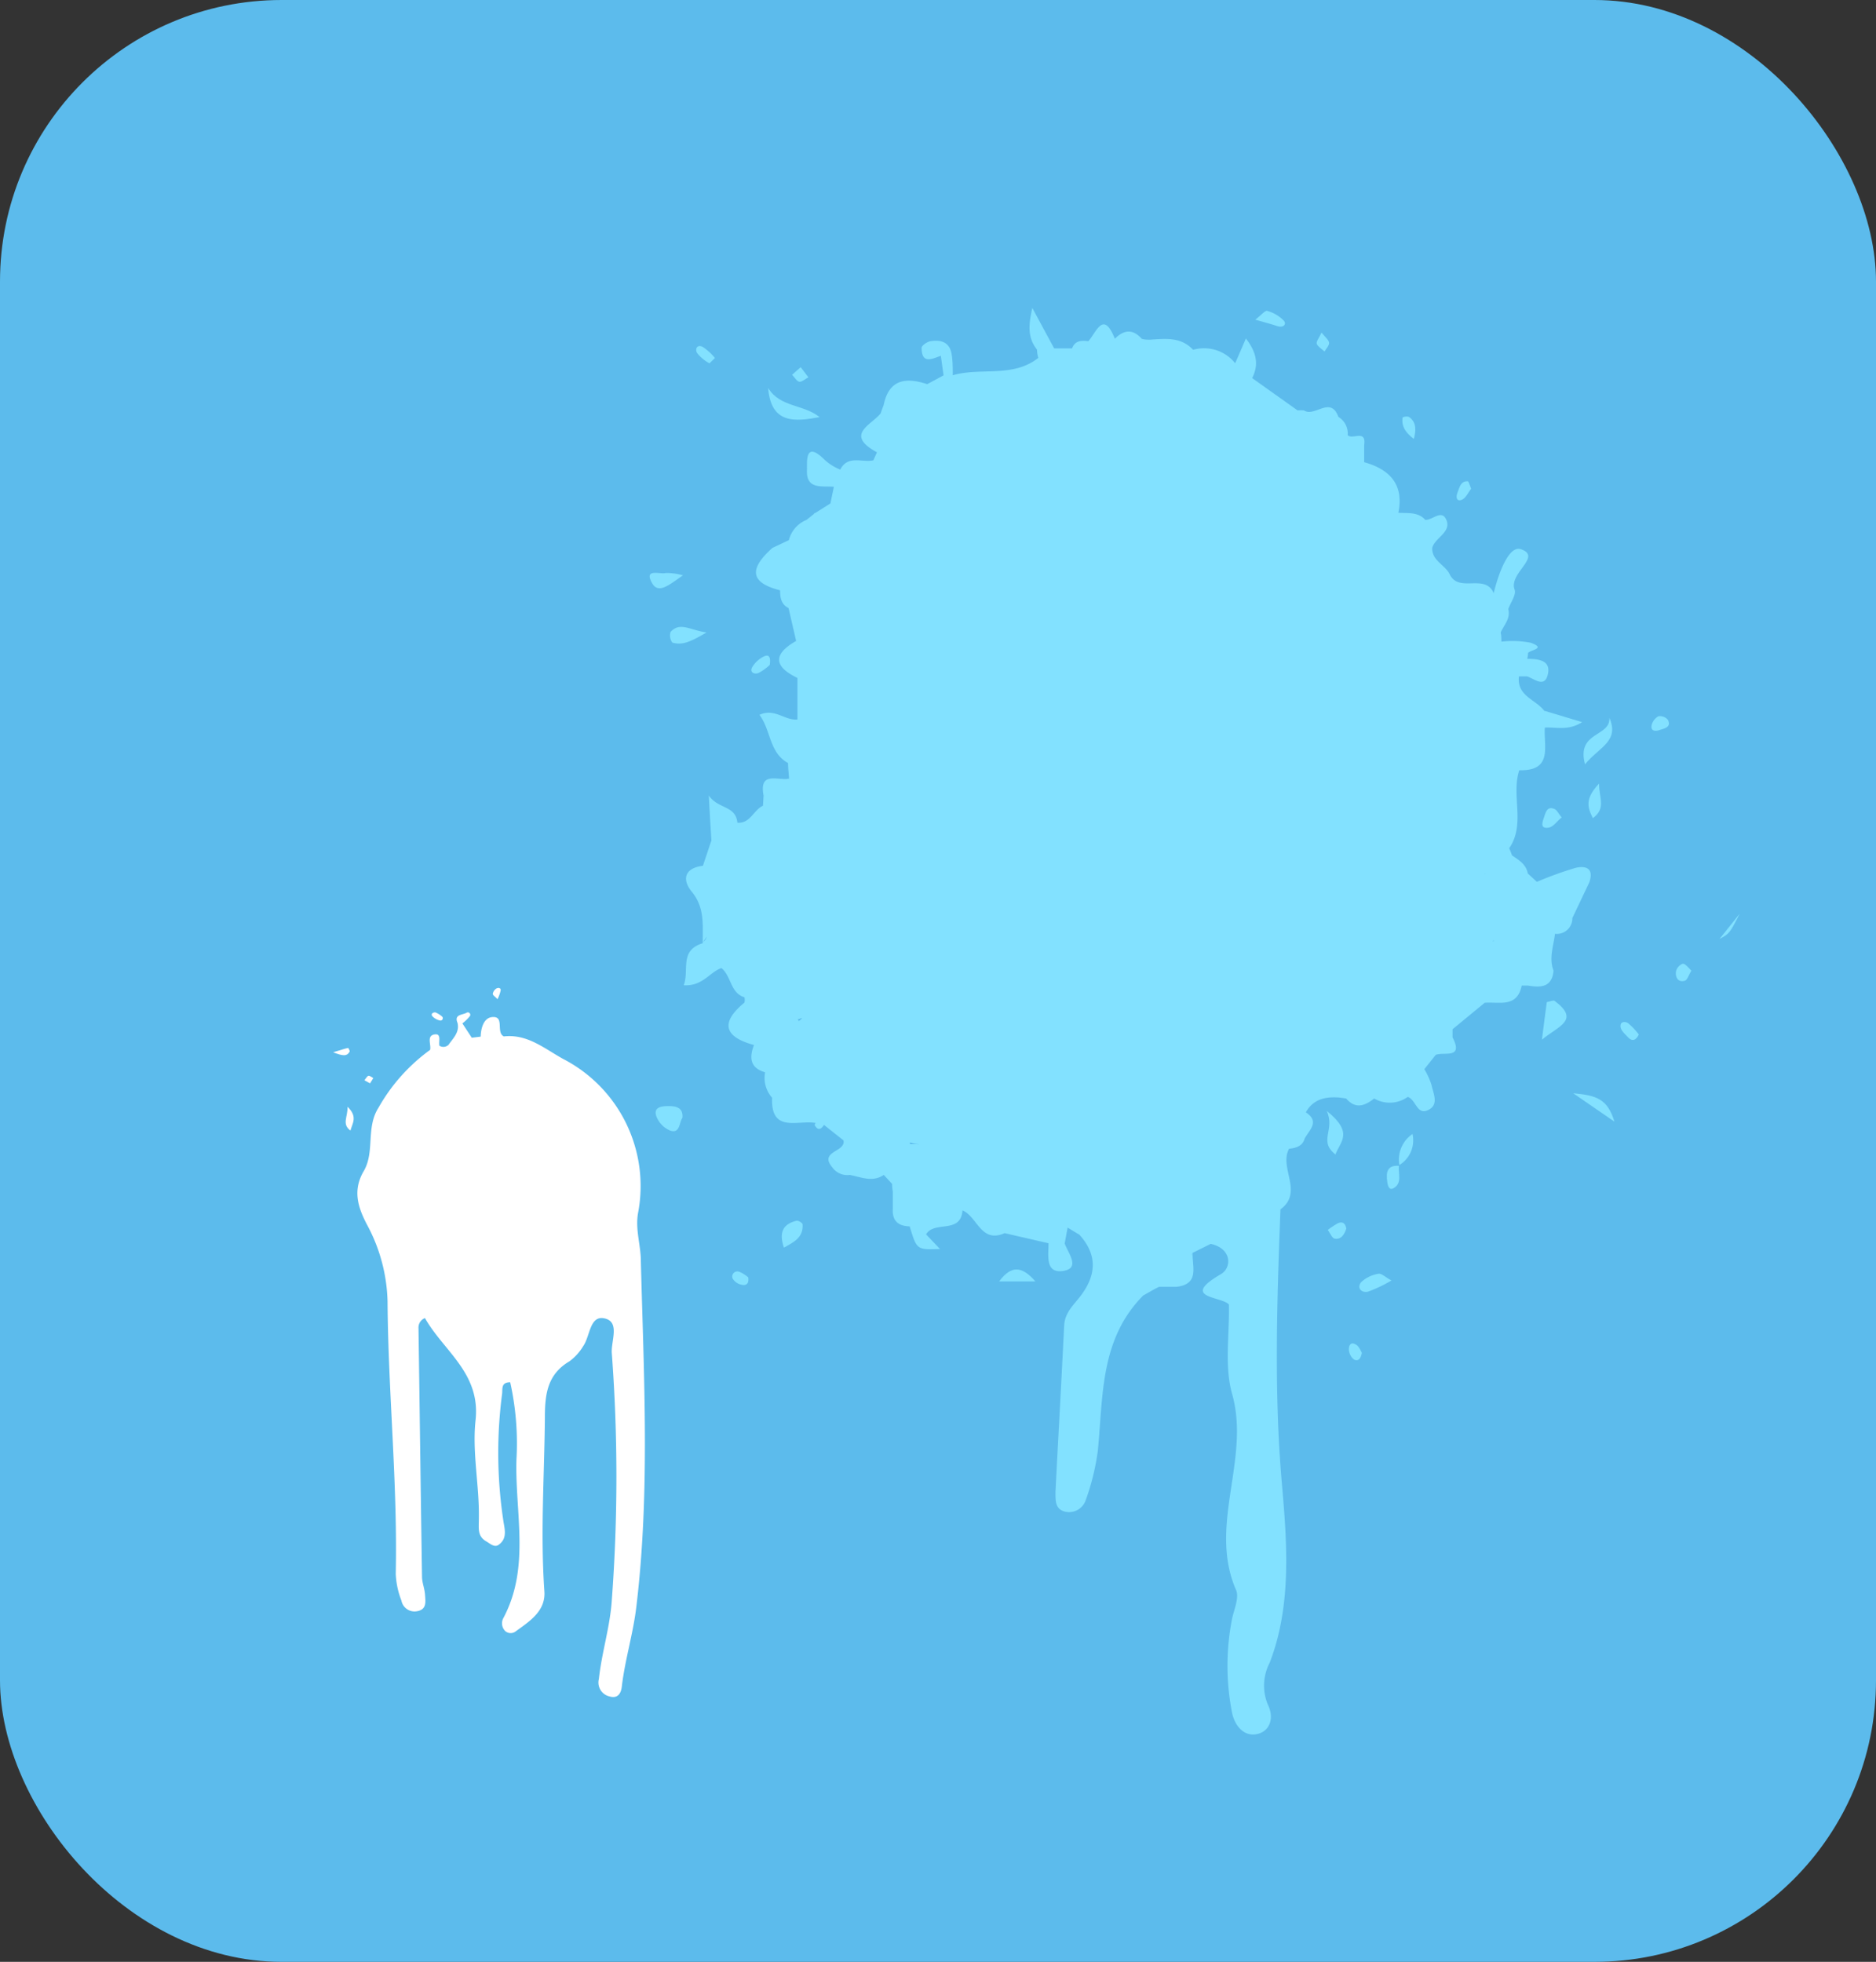 <svg xmlns="http://www.w3.org/2000/svg" viewBox="0 0 185.54 194.06"><rect x="0" y="0" width="185.54" height="194.06" fill="#333333" stroke="none"/><title>Asset 48</title><g id="Layer_2" data-name="Layer 2"><g id="Layer_1-2" data-name="Layer 1"><rect width="185.54" height="194.06" rx="27.85" style="fill:#5cbbec"/><path d="M170.06,92.88c1-.54,1-.54,2-2.5Z" style="fill:#82e1ff"/><path d="M81.06,41.26c-1.61-1.29-3.9-.95-5.09-2.88C76.26,42,78.68,41.7,81.06,41.26Z" style="fill:#82e1ff"/><path d="M159.17,71c.13,1.91-3.29,1.34-2.41,4.6C158.16,73.89,160.19,73.34,159.17,71Z" style="fill:#82e1ff"/><path d="M66.19,109.41c-.7,0-1.59.06-1.28,1a2.5,2.5,0,0,0,1.41,1.44c.94.28.84-.8,1.17-1.27C67.59,109.61,66.94,109.42,66.19,109.41Z" style="fill:#82e1ff"/><path d="M153.75,99c-.13-.09-.46.07-.77.13-.14,1-.27,2.08-.48,3.71C154.15,101.47,156.31,100.92,153.75,99Z" style="fill:#82e1ff"/><polygon points="152.86 70.22 152.86 70.22 152.86 70.22 152.86 70.22" style="fill:#82e1ff"/><path d="M155.78,85.86A35.33,35.33,0,0,0,152,87.23h0l-.9-.83h0c-.16-.91-.89-1.33-1.56-1.79h0a6,6,0,0,0-.28-.7h0c1.65-2.4.17-5.21,1-7.72,3.37.09,2.39-2.4,2.53-4.22l0,0h0v0c1.13-.06,2.31.34,3.69-.54l-3.69-1.11v0l-.05,0c-.85-1.13-2.75-1.48-2.51-3.41h.82c.69.24,1.65,1.1,2-.07.43-1.5-.82-1.67-2-1.67h0a4.17,4.17,0,0,0,.08-.59c.3-.31,1.8-.44.27-1a9.35,9.35,0,0,0-2.91-.11h0c0-.3,0-.6-.07-.9h0c.32-.75,1-1.38.75-2.32h0c.23-.65.81-1.43.63-1.92-.62-1.64,2.76-3.26.63-4-1.22-.44-2.26,2.51-2.7,4.34h0c-.87-2-3.48.05-4.37-1.9-.47-.92-1.76-1.31-1.71-2.58.27-1,1.87-1.53,1.42-2.71s-1.39,0-2.11-.06h0c-.73-.81-1.73-.63-2.66-.7.57-2.81-.86-4.29-3.38-5h0c0-.56,0-1.12,0-1.68.23-1.63-1.18-.5-1.63-1h0a1.91,1.91,0,0,0-.92-1.8h0c-.77-2.13-2.36.06-3.39-.64h0a2.76,2.76,0,0,0-.64,0h0l-4.5-3.2c.69-1.35.43-2.56-.62-3.92-.4.94-.73,1.7-1.06,2.45h0A3.94,3.94,0,0,0,118,34.6c-1.2-1.29-2.73-1.1-4.26-1-.27,0-.55,0-.82-.09-.89-1-1.78-.89-2.66,0h0c-1.14-2.87-1.82-.65-2.62.24-.67-.08-1.32-.08-1.61.71l-1.77,0h0c-.66-1.21-1.31-2.42-2.16-4-.42,1.81-.43,3,.46,4.12a3.26,3.26,0,0,0,.13.82h0c-2.52,2-5.69.91-8.46,1.72,0-.68,0-1.37-.1-2-.16-1.24-1-1.54-2.09-1.37-.34.05-.89.43-.89.65,0,1.64,1,1.12,1.9.79l.27,1.94h0L91.7,38c-2.11-.7-3.78-.49-4.31,2.08-.1.27-.21.55-.29.81-.94,1.17-3.6,2.09-.37,3.85h0c-.12.27-.23.53-.35.79-1.1.26-2.51-.56-3.28.92a5,5,0,0,1-1.63-1.05c-1.91-1.86-1.63.4-1.66,1.14-.07,1.91,1.5,1.51,2.66,1.61h0l-.34,1.65-1.49.94s-.1,0-.15.11l-.73.58h0a2.93,2.93,0,0,0-1.74,2h0l-1.63.77h0c-2,1.8-2.58,3.35.76,4.19,0,.7.1,1.39.84,1.76l.75,3.25c-2.28,1.3-2.25,2.52.13,3.66h0l0,3.25,0,.86c-1.24.13-2.26-1.16-3.76-.46,1.15,1.51.94,3.72,2.83,4.77,0,.52.07,1,.1,1.54-1.05.24-3-.81-2.52,1.68l-.06,1h0c-.93.42-1.26,1.78-2.53,1.68-.17-1.73-1.88-1.32-2.83-2.69.11,2,.18,3.2.26,4.44h0l-.84,2.51c-1.86.23-2.07,1.39-1.1,2.57,1.31,1.59,1.06,3.33,1.08,5.09h0c-2.35.73-1.3,2.64-1.88,4.16,1.89.11,2.55-1.3,3.73-1.7h0c1,.81.86,2.45,2.28,2.89h0a1.3,1.3,0,0,1,0,.52h0c-2.43,2-2,3.4.94,4.2h0c-.47,1.23-.41,2.26,1.1,2.7h0a2.94,2.94,0,0,0,.69,2.51c-.14,3.55,2.57,2.18,4.3,2.5l-.1.19c.31.56.62.5.93,0h0l1.93,1.53h0c.27,1.16-2.46,1.06-1.11,2.66h0a1.81,1.81,0,0,0,1.73.76c1.12.21,2.24.76,3.37,0h0l.82.89a3.91,3.91,0,0,0,.07.76h0c0,.58,0,1.16,0,1.75h0c-.06,1.17.57,1.66,1.67,1.69.7,2.32.7,2.32,3,2.24l-1.38-1.45h0c.81-1.39,3.44,0,3.6-2.37h0c1.47.59,1.81,3.3,4.17,2.25l4.34,1c0,1.2-.34,3,1.43,2.74s.51-1.75.17-2.72h0l.29-1.57,1.17.71c1.8,2,1.68,4,.09,6.08-.68.88-1.53,1.63-1.6,2.87-.27,5.49-.58,11-.86,16.45,0,.85-.07,1.77,1,2a1.74,1.74,0,0,0,2-1.18,23.17,23.17,0,0,0,1.19-4.88c.53-5.4.2-11,4.48-15.33.52-.29,1-.58,1.57-.86h1.71c2.33-.26,1.56-2,1.61-3.36l-.12.25c0-.08.07-.17.12-.25h0l1.79-.89c2.13.47,2.09,2.38,1,3-4.1,2.39.08,2.17.8,3,.07,3-.46,6.09.32,8.85,1.83,6.48-2.4,13,.39,19.39.33.75-.2,1.91-.4,2.87a24,24,0,0,0,0,9.25c.23,1.21,1.17,2.54,2.66,2.08,1.19-.38,1.48-1.69.88-2.87a4.9,4.9,0,0,1,.18-4.13c2.26-5.83,1.68-12.27,1.2-17.85-.78-9.08-.47-18-.13-27,2.31-1.71-.17-4.09.85-6h0c.7-.07,1.33-.26,1.54-1,.45-.85,1.54-1.67.12-2.6h0c.75-1.35,2-1.57,3.35-1.46h0l.64.09h0c.92,1.08,1.84.73,2.77,0a3.05,3.05,0,0,0,3.32-.16c.79.27.9,1.74,1.9,1.35,1.26-.49.63-1.66.44-2.56a7.24,7.24,0,0,0-.7-1.53h0l1.13-1.42c.82-.32,2.78.45,1.66-1.73h0c0-.27,0-.53,0-.8l3.18-2.62h0c1.44-.11,3.21.52,3.66-1.7h0l.31,0h.3c1.25.21,2.38.2,2.54-1.47h0c-.48-1.24,0-2.44.14-3.65h0a1.54,1.54,0,0,0,1.72-1.56h0l1.68-3.54C157.68,85.82,156.76,85.61,155.78,85.86Zm-86.26-.32Zm0,7.66.37-.53A.9.9,0,0,1,69.5,93.2Zm9.32-7.66ZM79,101c0-.06-.07-.1-.1-.16l.44-.15A1.51,1.51,0,0,1,79,101Zm5.32-30h0Zm6.45,42.18H90V113a2.67,2.67,0,0,0,.84.17S90.78,113.21,90.78,113.23Zm6.79-3v0s0,0,0,0ZM116.28,105v0h0l0,0Zm4.29,8.46v0h0l0,0Zm11.86-12.41h0v0l.07,0a.06.06,0,0,0,0,0Zm14.42-14.56v-.07l.06,0A.1.1,0,0,0,146.85,86.52Zm.77,6.6.11-.07,0,.07Z" style="fill:#82e1ff"/><path d="M78.78,120.75c-1.29.31-1.78,1.09-1.25,2.66,1-.55,1.93-1,1.85-2.3C79.38,121,79,120.71,78.78,120.75Z" style="fill:#82e1ff"/><path d="M66.32,62.51a1.19,1.19,0,0,0,.17,1.05c1,.3,1.81-.08,3.39-1C68.23,62.33,67.26,61.48,66.32,62.51Z" style="fill:#82e1ff"/><path d="M132.08,114.2c.45-1.28,1.86-2.12-.86-4.31C132.08,111.82,130.35,112.83,132.08,114.2Z" style="fill:#82e1ff"/><path d="M67.55,56.91a6,6,0,0,0-1.7-.23c-.57.16-2.2-.51-1.36,1C65.13,58.81,66.2,57.83,67.55,56.91Z" style="fill:#82e1ff"/><path d="M155.59,108.14l4.08,2.81C159,108.73,157.94,108.35,155.59,108.14Z" style="fill:#82e1ff"/><path d="M98.82,126.75h3.58C101.05,125.2,100,125.16,98.82,126.75Z" style="fill:#82e1ff"/><path d="M134.61,126.84c-.42.53,0,1.07.68.93a13.44,13.44,0,0,0,2.33-1.11c-.63-.34-1-.73-1.3-.66A3.22,3.22,0,0,0,134.61,126.84Z" style="fill:#82e1ff"/><path d="M157.54,80.93c1.32-1,.62-1.89.61-3.42C156.73,79,157,79.87,157.54,80.93Z" style="fill:#82e1ff"/><path d="M152.7,80.86c-.17.49-.41,1.17.51,1,.44-.1.77-.63,1.24-1-.31-.37-.49-.8-.77-.86C153,79.74,152.86,80.39,152.7,80.86Z" style="fill:#82e1ff"/><path d="M166.43,95.33a1.06,1.06,0,0,0-.67.75c-.08.55.16,1.12.86.94.26-.07.4-.59.66-1C167,95.73,166.66,95.31,166.43,95.33Z" style="fill:#82e1ff"/><path d="M127,31.75a3.62,3.62,0,0,0-1.68-1c-.19-.06-.57.41-1.17.87.94.27,1.55.43,2.15.63S127.25,32.12,127,31.75Z" style="fill:#82e1ff"/><path d="M138.4,115.24a2.86,2.86,0,0,0,1.3-3.07A3.06,3.06,0,0,0,138.4,115.24Z" style="fill:#82e1ff"/><path d="M131,34.77c.16-.29.48-.6.45-.87s-.39-.56-.75-1c-.24.53-.54.88-.47,1.11S130.7,34.51,131,34.77Z" style="fill:#82e1ff"/><path d="M134.09,133c-.55-.34-.71.18-.68.53a1.34,1.34,0,0,0,.49.94c.43.24.7-.09.79-.66C134.53,133.53,134.38,133.13,134.09,133Z" style="fill:#82e1ff"/><path d="M73.12,125.8a.51.51,0,0,0-.66.67,1.32,1.32,0,0,0,.87.61c.38.09.78,0,.67-.73A3.37,3.37,0,0,0,73.12,125.8Z" style="fill:#82e1ff"/><path d="M75,66.58a4.82,4.82,0,0,0,1.13-.81c.09-.65,0-1.09-.55-.85a2.76,2.76,0,0,0-1.14,1C74.08,66.48,74.56,66.73,75,66.58Z" style="fill:#82e1ff"/><path d="M132.32,121a8.36,8.36,0,0,0-1,.66c.23.31.43.83.7.87.62.09.94-.41,1.13-1C133.07,121.06,132.83,120.78,132.32,121Z" style="fill:#82e1ff"/><path d="M164,70.86a1.39,1.39,0,0,0-.66.91c-.08.5.31.61.77.45s1.21-.26.86-1A1,1,0,0,0,164,70.86Z" style="fill:#82e1ff"/><path d="M137.2,116.87c.05.41.18.92.63.66.88-.5.43-1.44.53-2.21C137.21,115.24,137.07,115.93,137.2,116.87Z" style="fill:#82e1ff"/><path d="M138.36,115.32s0,0,0,0l0,0,0,0a.19.19,0,0,1,0-.08l0,0Z" style="fill:#82e1ff"/><path d="M144.55,49.45c.42-.15.67-.76.95-1.11-.15-.34-.24-.73-.34-.74-.74,0-.8.62-1,1.1S144.05,49.63,144.55,49.45Z" style="fill:#82e1ff"/><path d="M79.08,37.77c.25,0,.58-.29.87-.45-.22-.3-.45-.59-.76-1l-.85.75C78.58,37.32,78.8,37.72,79.08,37.77Z" style="fill:#82e1ff"/><path d="M70.17,35.94s.29-.28.54-.53a5.57,5.57,0,0,0-1.2-1.09c-.57-.3-.8.22-.56.61A3.93,3.93,0,0,0,70.17,35.94Z" style="fill:#82e1ff"/><path d="M161.05,101.23c-.32-.23-.86-.2-.77.37.05.35.43.69.73,1s.68.5,1.07-.27A6.82,6.82,0,0,0,161.05,101.23Z" style="fill:#82e1ff"/><path d="M139.83,43.42c.31-1.16.11-1.76-.48-2.18a.8.8,0,0,0-.63.06C138.59,42.16,139,42.77,139.83,43.42Z" style="fill:#82e1ff"/><path d="M63.38,124.73c0-1.57-.56-3.07-.28-4.72a14.15,14.15,0,0,0-7.36-15.24c-1.84-1-3.56-2.52-5.91-2.25-.82-.4.13-2.06-1.18-1.91-.8.09-1.09,1.07-1.11,1.93l-.88.11-.93-1.42a4,4,0,0,0,.75-.73.24.24,0,0,0-.34-.32c-.41.23-1.25.15-.89,1h0c.22.93-.43,1.51-.89,2.17a.73.73,0,0,1-.9.09c-.1-.43.24-1.26-.52-1.11s-.28,1-.4,1.52a17.92,17.92,0,0,0-5.1,5.71c-1.28,2-.34,4.36-1.47,6.29s-.55,3.63.36,5.35a16.78,16.78,0,0,1,2,7.53c.06,9,1,17.95.81,26.95a8.16,8.16,0,0,0,.56,2.64,1.32,1.32,0,0,0,1.53,1.06c1-.17.85-.94.81-1.6s-.29-1.19-.3-1.78c-.13-8.21-.23-16.42-.35-24.62a1,1,0,0,1,.64-1c1.84,3.27,5.53,5.44,5,10.14-.34,3.17.39,6.45.33,9.68,0,1-.17,1.75.75,2.28.37.21.8.64,1.23.31.91-.67.53-1.64.42-2.51a44.93,44.93,0,0,1-.1-12.42c.06-.44-.14-1.13.8-1.13a27.78,27.78,0,0,1,.62,7.6c-.17,5.27,1.4,10.68-1.31,15.75a1.08,1.08,0,0,0,.21,1.27.82.82,0,0,0,1.05,0c1.38-1,2.95-2,2.81-3.95-.4-5.73,0-11.44.05-17.16,0-2.31.23-4.29,2.44-5.59a5.22,5.22,0,0,0,1.36-1.51c.69-1,.63-3.09,2.14-2.72s.58,2.27.68,3.45a164.24,164.24,0,0,1,0,24.4c-.17,2.65-1,5.19-1.28,7.81a1.41,1.41,0,0,0,1.07,1.73c.79.23,1.13-.3,1.2-1,.32-2.69,1.15-5.31,1.45-8C64.29,147.58,63.68,136.15,63.38,124.73Z" style="fill:#fff"/><path d="M34.66,111.83c.18-.7.75-1.37-.29-2.35C34.41,110.48,33.78,111.19,34.66,111.83Z" style="fill:#fff"/><path d="M34.59,104c0-.07-.13-.35-.16-.34-.35.07-.68.19-1.48.43C33.87,104.44,34.31,104.54,34.59,104Z" style="fill:#fff"/><path d="M36.92,106.64c-.16-.08-.36-.26-.49-.22s-.26.28-.39.44l.56.3Z" style="fill:#fff"/><path d="M49.2,98.84a3.28,3.28,0,0,0,.32-.9c0-.26-.3-.26-.47-.13a.76.76,0,0,0-.31.5C48.74,98.46,49,98.6,49.2,98.84Z" style="fill:#fff"/><path d="M43.5,100.94a.23.23,0,0,0,.22-.39,2.47,2.47,0,0,0-.66-.41c-.36,0-.44.24-.29.39A1.44,1.44,0,0,0,43.5,100.94Z" style="fill:#fff"/></g></g></svg>